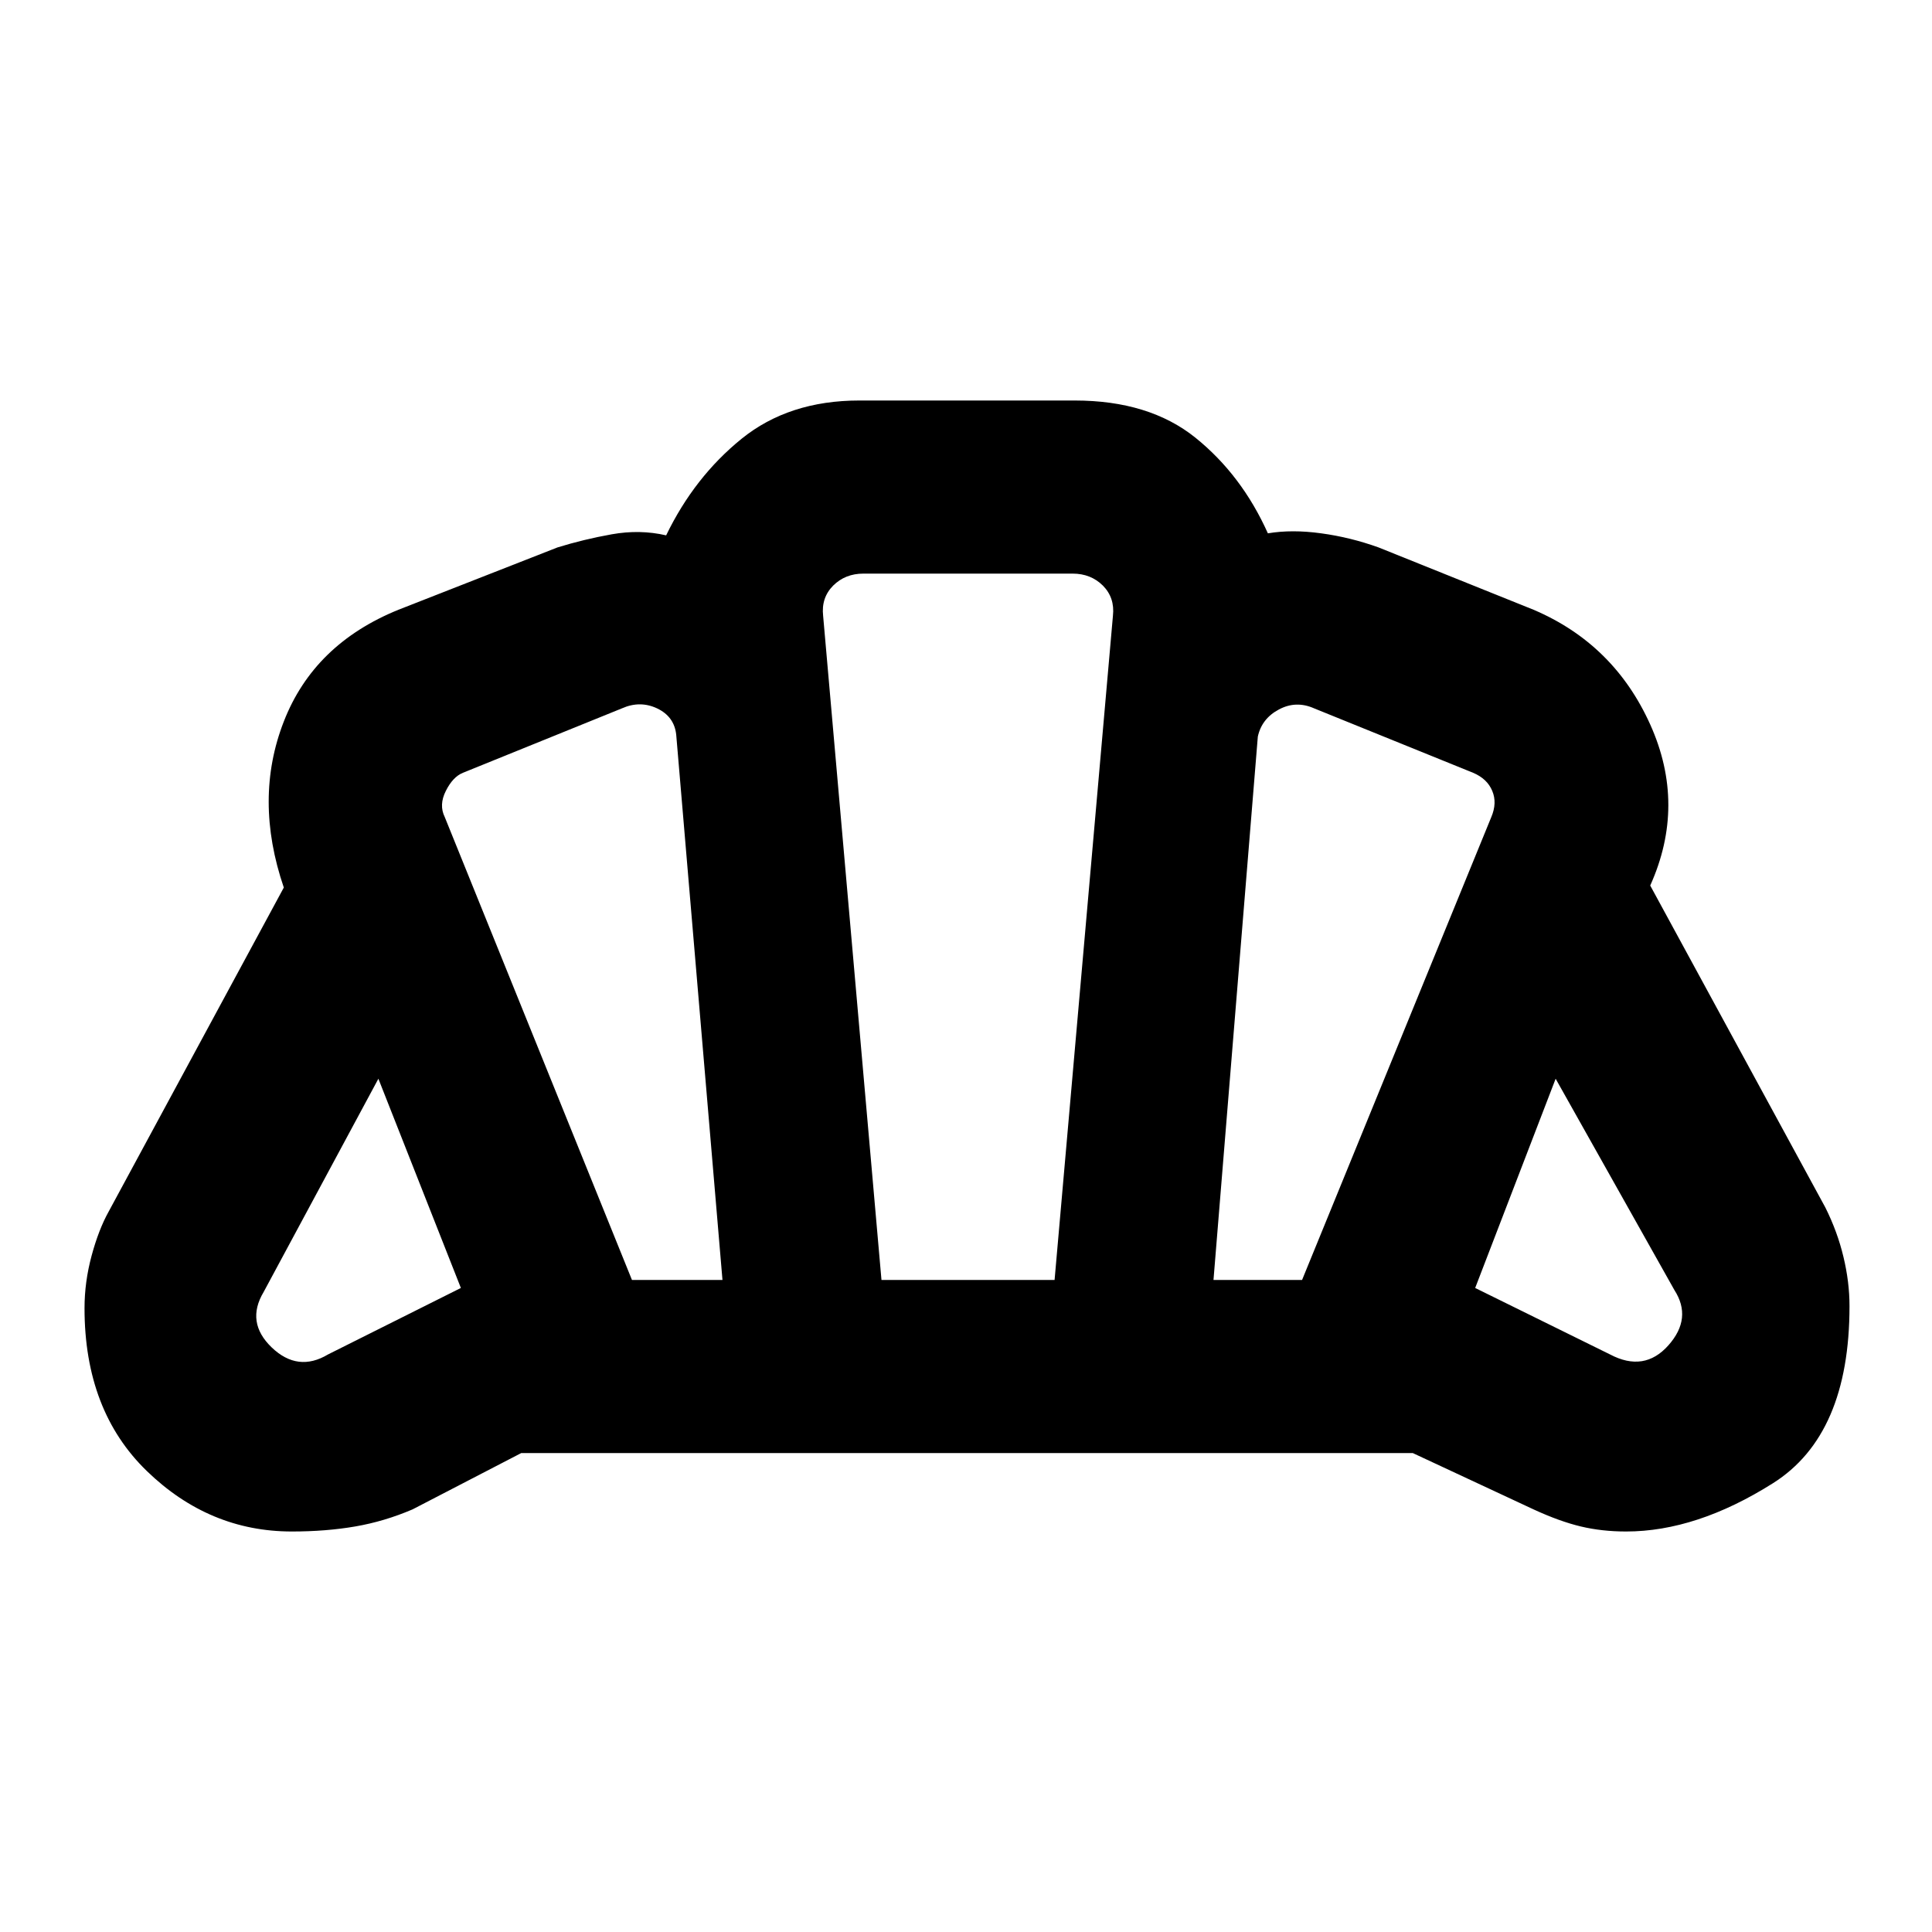 <svg xmlns="http://www.w3.org/2000/svg" height="20" width="20"><path d="M10.021 15.042Zm6.646-1.021q.354.187.604-.094t.062-.573l-1.229-2.187-.833 2.166Zm-4.105-.771h.917l1.959-4.792q.062-.146.01-.27-.052-.126-.198-.188l-1.646-.667q-.187-.083-.364.011-.178.094-.219.281Zm-6.02 0h.937L7 7.604q-.021-.187-.198-.271-.177-.083-.364 0L4.792 8q-.104.042-.177.188-.073.145-.011.27Zm-3.146.771 1.375-.688-.854-2.166-1.188 2.208q-.187.313.083.573.271.26.584.073Zm5.729-.771h1.792l.604-6.875q.021-.187-.104-.313-.125-.124-.313-.124H8.938q-.188 0-.313.124-.125.126-.104.313Zm-6.104 2.604q-.854 0-1.5-.625t-.646-1.687q0-.271.073-.542t.177-.458l1.813-3.354q-.313-.917 0-1.719.312-.802 1.187-1.157l1.646-.645q.271-.084.562-.136.292-.052.563.011.292-.604.781-1 .49-.396 1.219-.396h2.229q.771 0 1.25.385.479.386.75.99.25-.042.552 0 .302.041.594.146l1.604.645q.833.355 1.208 1.188t0 1.667l1.813 3.333q.125.25.187.51.063.261.063.511 0 1.333-.792 1.833t-1.521.5q-.25 0-.468-.052-.219-.052-.49-.177l-1.25-.583H5.396l-1.125.583q-.292.125-.594.177-.302.052-.656.052Z"/></svg>
